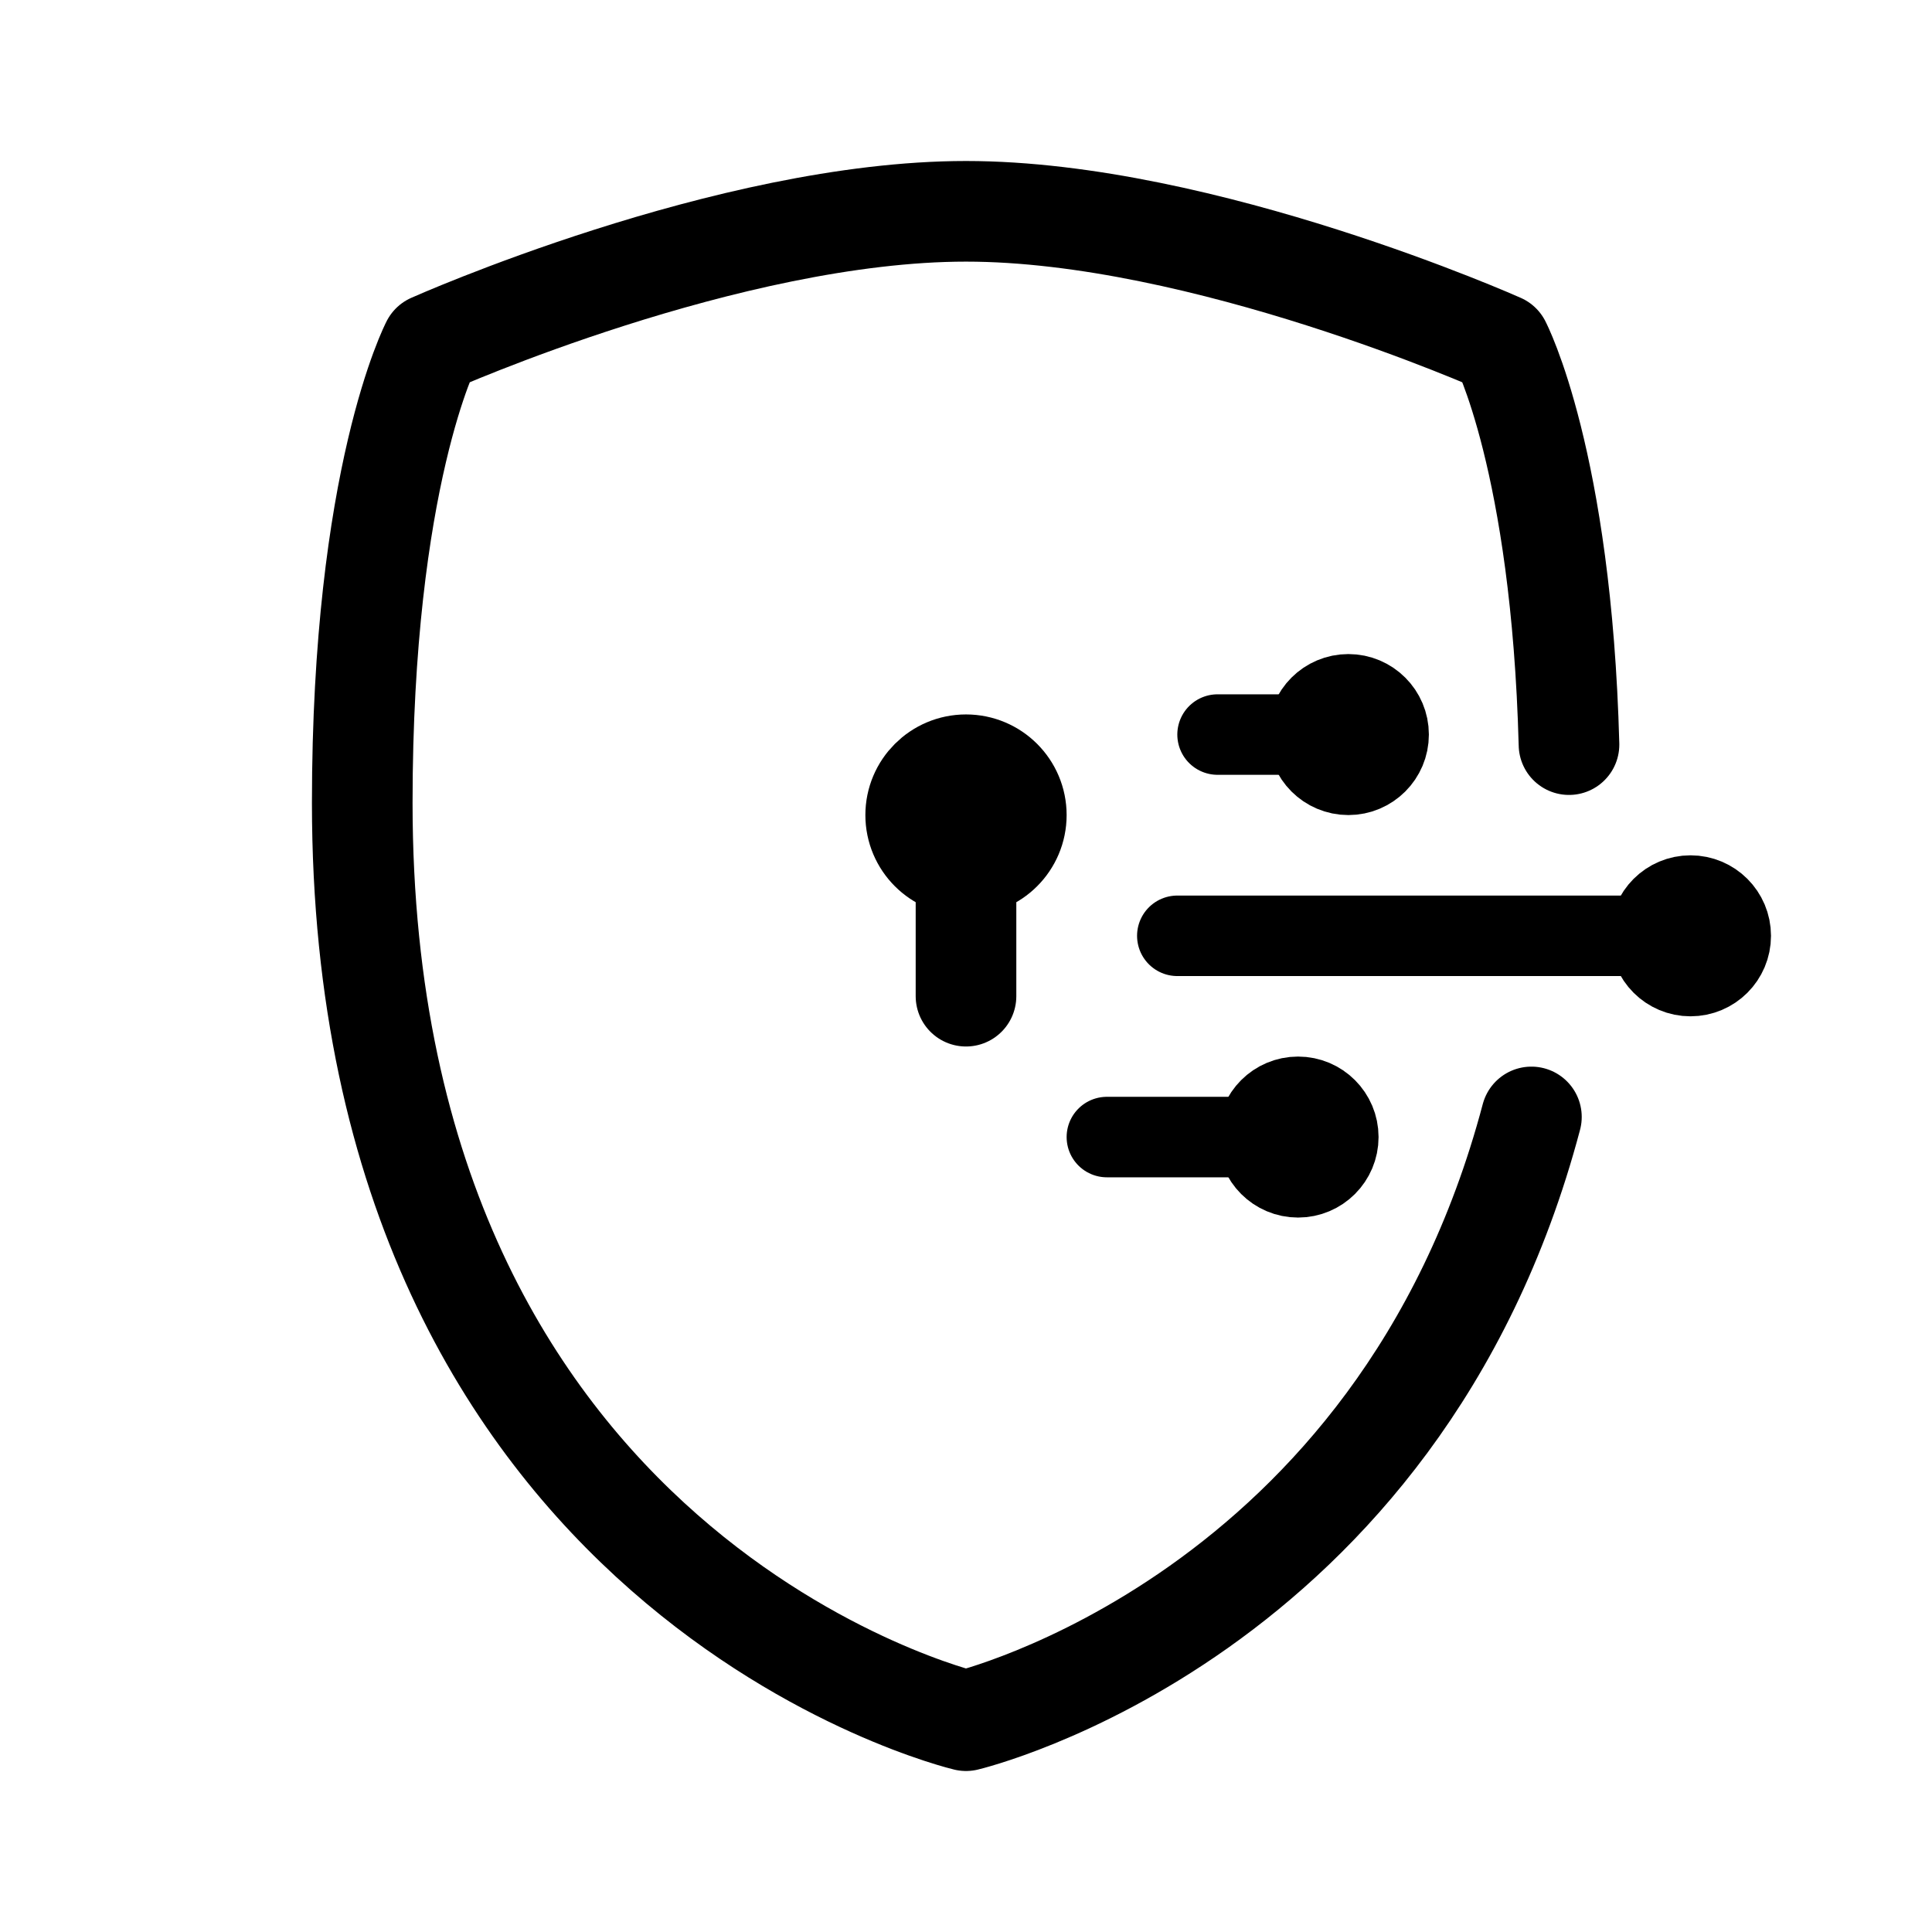 <svg xmlns="http://www.w3.org/2000/svg" width="192" height="192" fill="none"><circle cx="96" cy="81" r="5" stroke="#000" stroke-linecap="round" stroke-linejoin="round" stroke-width="10"/><circle cx="134" cy="73" r="4" stroke="#000" stroke-linecap="round" stroke-linejoin="round" stroke-width="8"/><circle cx="129" cy="113" r="4" stroke="#000" stroke-linecap="round" stroke-linejoin="round" stroke-width="8"/><circle cx="168" cy="93" r="4" stroke="#000" stroke-linecap="round" stroke-linejoin="round" stroke-width="8"/><path stroke="#000" stroke-linecap="round" stroke-linejoin="round" stroke-width="10" d="M96 81v18"/><path stroke="#000" stroke-linecap="round" stroke-linejoin="round" stroke-width="8" d="M134 73h-13m8 40h-19m58-20h-51"/><path stroke="#000" stroke-linecap="round" stroke-linejoin="round" stroke-width="10" d="M155.925 74c-.748-28.224-6.81-39.824-6.81-39.824S119.607 21 96 21 42.885 34.176 42.885 34.176 36 47.35 36 79.784C36 156.81 96 171 96 171s42.987-10.166 56.19-60"/></svg>